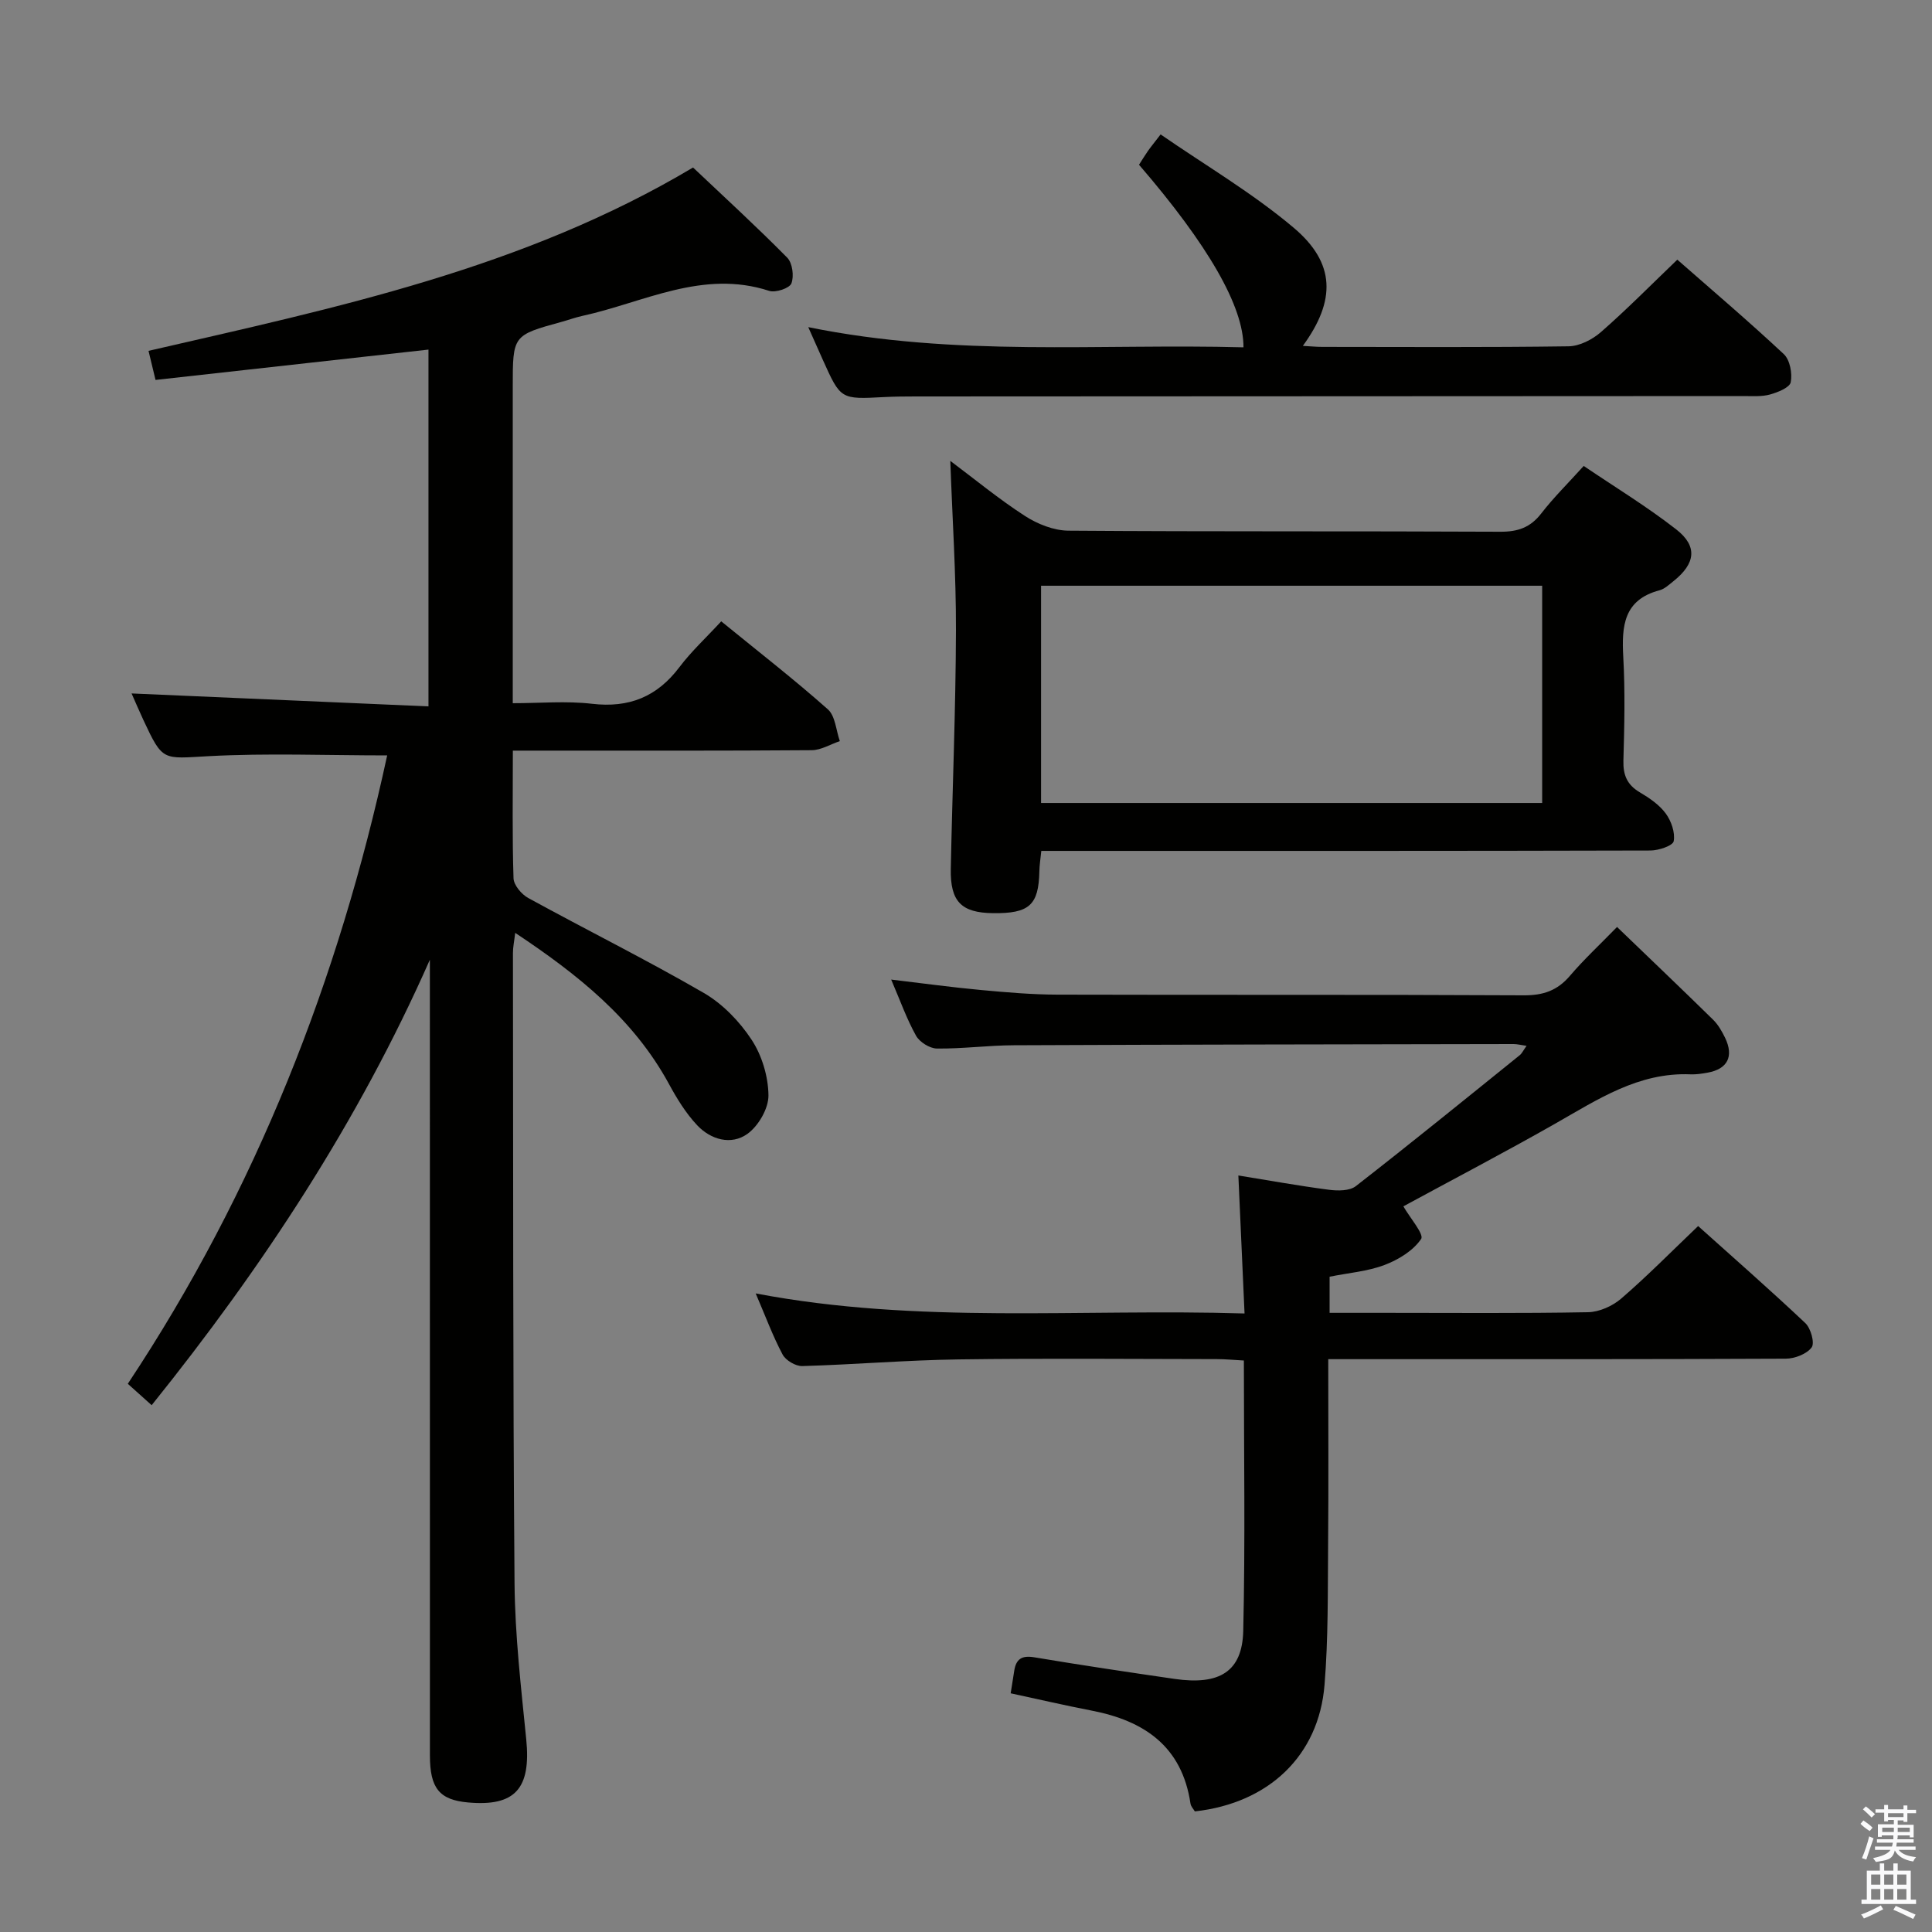 <svg enable-background="new 0 0 400 400" viewBox="0 0 400 400" xmlns="http://www.w3.org/2000/svg"><rect x="0" y="0" width="400" height="400" fill="#808080" stroke="none"/><path d="m385.2 377.6.6-.7c.6.4 1.3.9 1.9 1.5l-.6.7c-.8-.5-1.4-1-1.9-1.5zm.3 7.1c.6-1.4 1.1-2.9 1.5-4.5.3.1.6.3.9.4-.5 1.4-1 2.9-1.5 4.4zm.2-10.1.6-.6c.7.5 1.3 1.1 1.9 1.6l-.7.7c-.6-.6-1.2-1.2-1.8-1.7zm8.4-.8h.8v.9h1.8v.7h-1.8v1.8h-.8v-.3h-1.2v.9h3.3v2.6h-.8v-.4h-2.5c0 .3 0 .6-.1.8h3.4v.7h-3.5c0 .3-.1.6-.1.8h4v.7h-3.5c.7.9 1.9 1.3 3.6 1.5-.2.2-.4.5-.6.9-1.9-.3-3.2-1.1-3.8-2.3-.5 2.1-1.8 2-3.9 2.4-.2-.3-.4-.5-.6-.8 1.9-.4 3.1-.9 3.6-1.7h-3.2v-.7h3.5c.1-.2.1-.5.2-.8h-3.3v-.7h3.4c0-.2 0-.5 0-.8h-2.4v.3h-.8v-2.6h3.3v-.9h-1.2v.3h-.8v-1.8h-1.8v-.7h1.8v-.9h.8v.9h3.2zm-4.4 5.5h2.4c0-.3 0-.6 0-.9h-2.4zm1.2-3.1h3.2v-.8h-3.2zm4.4 2.2h-2.4v.9h2.5v-.9z" fill="#fafafb"/><path d="m389.2 385.8h.9v1.5h1.9v-1.5h.9v1.5h2.7v6h1.1v.9h-11.3v-.9h1.1v-6h2.7zm.2 8.7.5.8c-1.2.6-2.5 1.3-4 1.9-.2-.3-.3-.6-.6-.8 1.6-.6 3-1.3 4.1-1.9zm-2-4.3h1.9v-2.1h-1.9zm0 3.1h1.9v-2.2h-1.9zm2.7-3.1h1.9v-2.1h-1.9zm0 3.1h1.9v-2.2h-1.9zm2.4 1.3c1.4.6 2.7 1.2 4.1 1.8l-.5.9c-1.5-.7-2.8-1.4-4.1-1.9zm2.2-6.5h-1.9v2.1h1.9zm-1.9 5.2h1.9v-2.2h-1.9z" fill="#fafafb"/><g fill="#010100"><path d="m106.18 155.41c0 9.46-.14 17.95.14 26.43.05 1.42 1.66 3.33 3.06 4.09 12.07 6.62 24.42 12.75 36.32 19.64 3.9 2.26 7.41 5.89 9.9 9.68 2.15 3.26 3.46 7.63 3.5 11.53.03 2.71-2.07 6.34-4.36 7.98-3.36 2.4-7.57 1.21-10.39-1.78-2.35-2.49-4.22-5.55-5.87-8.59-7.33-13.45-18.8-22.6-31.81-31.25-.21 1.78-.48 2.98-.47 4.19.06 43.49-.02 86.97.33 130.46.09 10.77 1.35 21.56 2.42 32.3 1.02 10.19-2.26 13.97-12.04 13.09-5.93-.53-7.9-2.93-7.9-9.72-.01-53.15-.01-106.31-.01-159.46 0-1.77 0-3.53 0-5.3-14.8 33.52-34.62 63.64-57.6 92.23-1.63-1.46-3.08-2.76-4.94-4.43 26.61-40.09 43.7-83.87 53.7-130.1-12.5 0-24.8-.5-37.03.16-9.44.51-9.41 1.15-13.42-7.44-.9-1.93-1.73-3.89-2.47-5.55 20.5.89 40.85 1.78 61.47 2.68 0-25.45 0-49.68 0-73.87-18.89 2.1-37.51 4.17-56.51 6.28-.56-2.31-.96-3.99-1.45-6.02 38.86-8.95 77.6-17.02 112.74-37.96 6.39 6.05 13.1 12.19 19.49 18.66 1.09 1.1 1.45 3.84.87 5.34-.39 1-3.28 1.97-4.6 1.54-13.79-4.49-25.96 2.41-38.71 5.19-1.46.32-2.87.85-4.31 1.24-10.07 2.77-10.07 2.77-10.07 13.48v65.46c5.62 0 11.07-.5 16.39.12 7.69.9 13.48-1.44 18.12-7.59 2.49-3.3 5.58-6.14 8.65-9.48 7.78 6.34 15.13 12.05 22.08 18.22 1.55 1.38 1.69 4.35 2.48 6.58-1.94.65-3.87 1.86-5.81 1.88-18.49.14-36.99.09-55.49.09-1.91 0-3.87 0-6.4 0z"/><path d="m334.79 191.92c7 6.74 13.49 12.92 19.89 19.2 1.04 1.02 1.82 2.39 2.47 3.72 1.88 3.89.52 6.51-3.65 7.25-1.15.2-2.32.39-3.48.34-10.78-.46-19.24 5.21-28.05 10.22-10.54 5.99-21.29 11.61-31.42 17.11 1.37 2.39 4.33 5.79 3.68 6.75-1.64 2.43-4.7 4.3-7.58 5.39-3.51 1.33-7.41 1.63-11.37 2.43v7.48h11.51c14 0 27.99.13 41.98-.13 2.34-.04 5.08-1.27 6.88-2.82 5.39-4.65 10.4-9.74 15.93-15.02 7.24 6.5 14.85 13.16 22.2 20.1 1.13 1.07 1.98 4.12 1.3 5.03-1.02 1.37-3.49 2.32-5.35 2.33-29.49.14-58.98.1-88.47.1-1.96 0-3.92 0-6.26 0 0 13.25.08 25.89-.03 38.52-.08 9.64.04 19.32-.74 28.91-1.18 14.67-11.55 24.5-26.85 26.2-.28-.48-.81-1.01-.9-1.6-1.75-11.84-9.54-17.16-20.47-19.27-5.53-1.07-11.03-2.35-16.76-3.58.24-1.53.49-3.1.74-4.68.38-2.44 1.59-3.21 4.17-2.77 9.65 1.62 19.34 3.06 29.02 4.47 9.3 1.35 14.02-1.5 14.22-9.94.43-18.46.13-36.94.13-55.98-2.06-.11-3.82-.29-5.58-.29-17.83-.02-35.66-.19-53.48.06-10.79.15-21.58 1.07-32.37 1.38-1.37.04-3.42-1.17-4.07-2.39-2.01-3.77-3.5-7.82-5.57-12.65 33.74 6.43 67.11 3.11 101.21 4.15-.43-9.61-.84-18.65-1.28-28.57 6.2 1 12.46 2.14 18.77 2.96 1.82.24 4.27.25 5.56-.76 11.42-8.89 22.66-18.02 33.92-27.1.46-.37.73-.98 1.42-1.94-1.2-.17-1.95-.37-2.7-.37-34.49.06-68.97.1-103.46.25-5.31.02-10.62.74-15.92.68-1.49-.02-3.58-1.33-4.32-2.65-1.92-3.43-3.25-7.2-5.15-11.63 6.65.79 12.61 1.61 18.59 2.16 5.29.49 10.61.95 15.92.96 32.16.09 64.31-.03 96.47.14 4.02.02 6.94-.98 9.54-4.03 2.89-3.39 6.2-6.46 9.76-10.12z"/><path d="m196.75 95.42c5.06 3.79 10.05 7.91 15.45 11.4 2.6 1.68 5.96 3.02 8.99 3.05 29.81.22 59.62.07 89.43.22 3.67.02 6.25-.89 8.5-3.81 2.53-3.27 5.51-6.2 8.77-9.81 6.42 4.35 13.07 8.39 19.16 13.14 4.48 3.5 3.98 7.07-.56 10.7-.91.72-1.84 1.62-2.9 1.9-7.45 1.97-7.86 7.42-7.51 13.79.4 7.14.23 14.32.03 21.48-.08 3 .77 5.01 3.39 6.56 1.98 1.17 4.04 2.57 5.37 4.38 1.15 1.56 1.98 3.95 1.65 5.74-.17.94-3.13 1.93-4.83 1.93-39.97.11-79.94.08-119.91.08-1.97 0-3.94 0-6.19 0-.17 1.69-.38 2.96-.4 4.23-.15 7-2.07 8.75-9.61 8.66-6.55-.08-8.86-2.4-8.73-9.18.33-16.46 1.02-32.92 1.07-49.38.03-11.59-.75-23.19-1.17-35.08zm122.54 25.85c-34.81 0-69.2 0-103.75 0v44.98h103.75c0-15.07 0-29.81 0-44.98z"/><path d="m167.34 67.73c30.58 6.24 60.41 3.37 90.11 4.18.04-8.45-7.32-21.21-21.63-37.8.56-.88 1.15-1.84 1.79-2.77.56-.81 1.19-1.57 2.68-3.51 9.28 6.41 19.03 12.13 27.55 19.32 8.68 7.32 8.76 15.07 1.9 24.46 1.53.08 2.77.21 4.01.21 17 .01 34 .12 50.99-.12 2.28-.03 4.94-1.39 6.72-2.95 5.36-4.69 10.38-9.78 15.81-14.99 7.18 6.3 14.78 12.76 22.05 19.56 1.27 1.19 1.79 4 1.43 5.82-.22 1.11-2.68 2.09-4.3 2.54-1.72.47-3.63.32-5.45.32-57.16.03-114.31.05-171.47.08-2.17 0-4.33.02-6.5.13-8.98.48-8.98.5-12.66-7.68-.88-1.95-1.74-3.9-3.03-6.8z"/></g></svg>